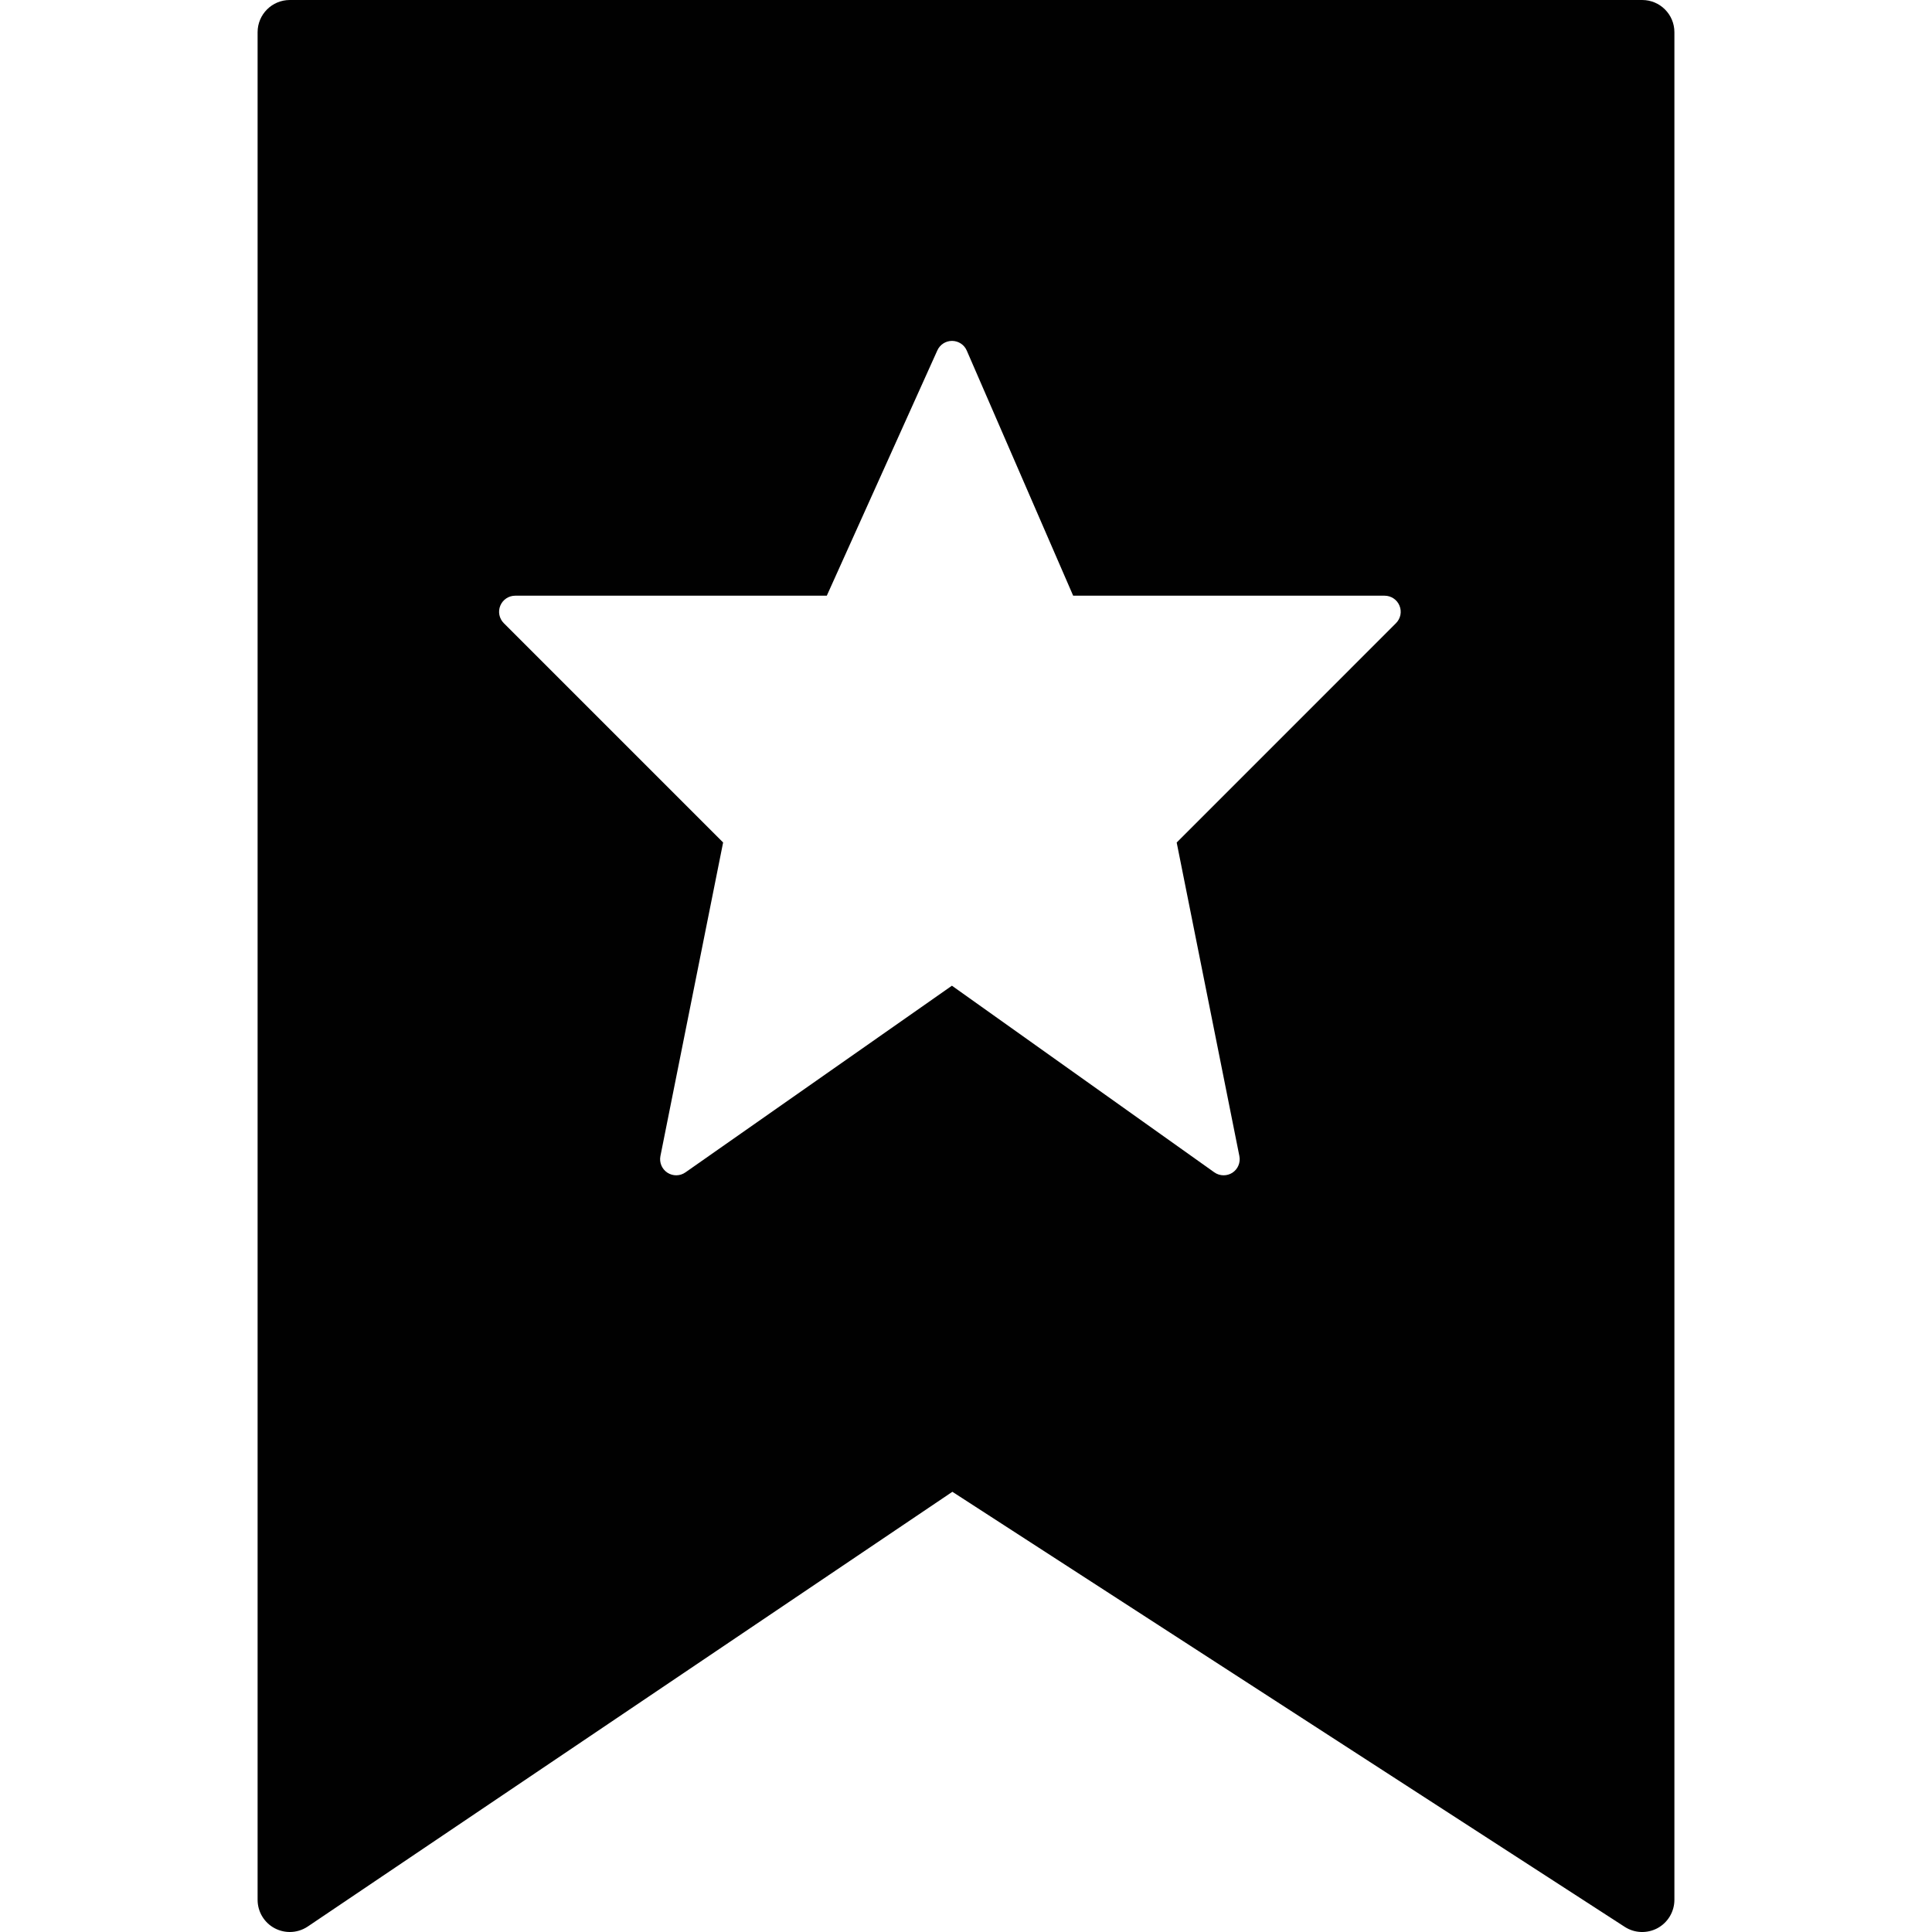 <?xml version="1.0" encoding="utf-8"?>
<!-- Generator: Adobe Illustrator 17.0.0, SVG Export Plug-In . SVG Version: 6.00 Build 0)  -->
<!DOCTYPE svg PUBLIC "-//W3C//DTD SVG 1.1//EN" "http://www.w3.org/Graphics/SVG/1.1/DTD/svg11.dtd">
<svg version="1.1" id="Layer_2" xmlns="http://www.w3.org/2000/svg" xmlns:xlink="http://www.w3.org/1999/xlink" x="0px" y="0px"
	 width="60px" height="60px" viewBox="0 0 60 60" enable-background="new 0 0 60 60" xml:space="preserve">
<path fill="#010101" d="M51,0H9C8.448,0,8,0.448,8,1v58c0,0.37,0.204,0.71,0.53,0.883C8.678,59.961,8.839,60,9,60
	c0.196,0,0.391-0.058,0.559-0.171l20.018-13.5l20.88,13.511c0.308,0.2,0.699,0.213,1.022,0.039C51.8,59.703,52,59.366,52,59V1
	C52,0.448,51.552,0,51,0z M43.353,19.354l-6.81,6.811l1.947,9.738c0.04,0.201-0.046,0.406-0.218,0.518
	C38.189,36.474,38.094,36.5,38,36.5c-0.102,0-0.203-0.031-0.29-0.093l-8.147-5.795l-8.276,5.797c-0.167,0.118-0.389,0.121-0.56,0.01
	c-0.171-0.112-0.257-0.316-0.217-0.517l1.947-9.738l-6.811-6.811c-0.143-0.143-0.186-0.358-0.108-0.545
	C15.615,18.622,15.798,18.5,16,18.5h9.677l3.433-7.618c0.081-0.18,0.259-0.295,0.456-0.295c0.001,0,0.002,0,0.003,0
	c0.198,0.002,0.377,0.119,0.455,0.301l3.304,7.612H43c0.202,0,0.385,0.122,0.462,0.309C43.54,18.996,43.497,19.21,43.353,19.354z"/>
</svg>
